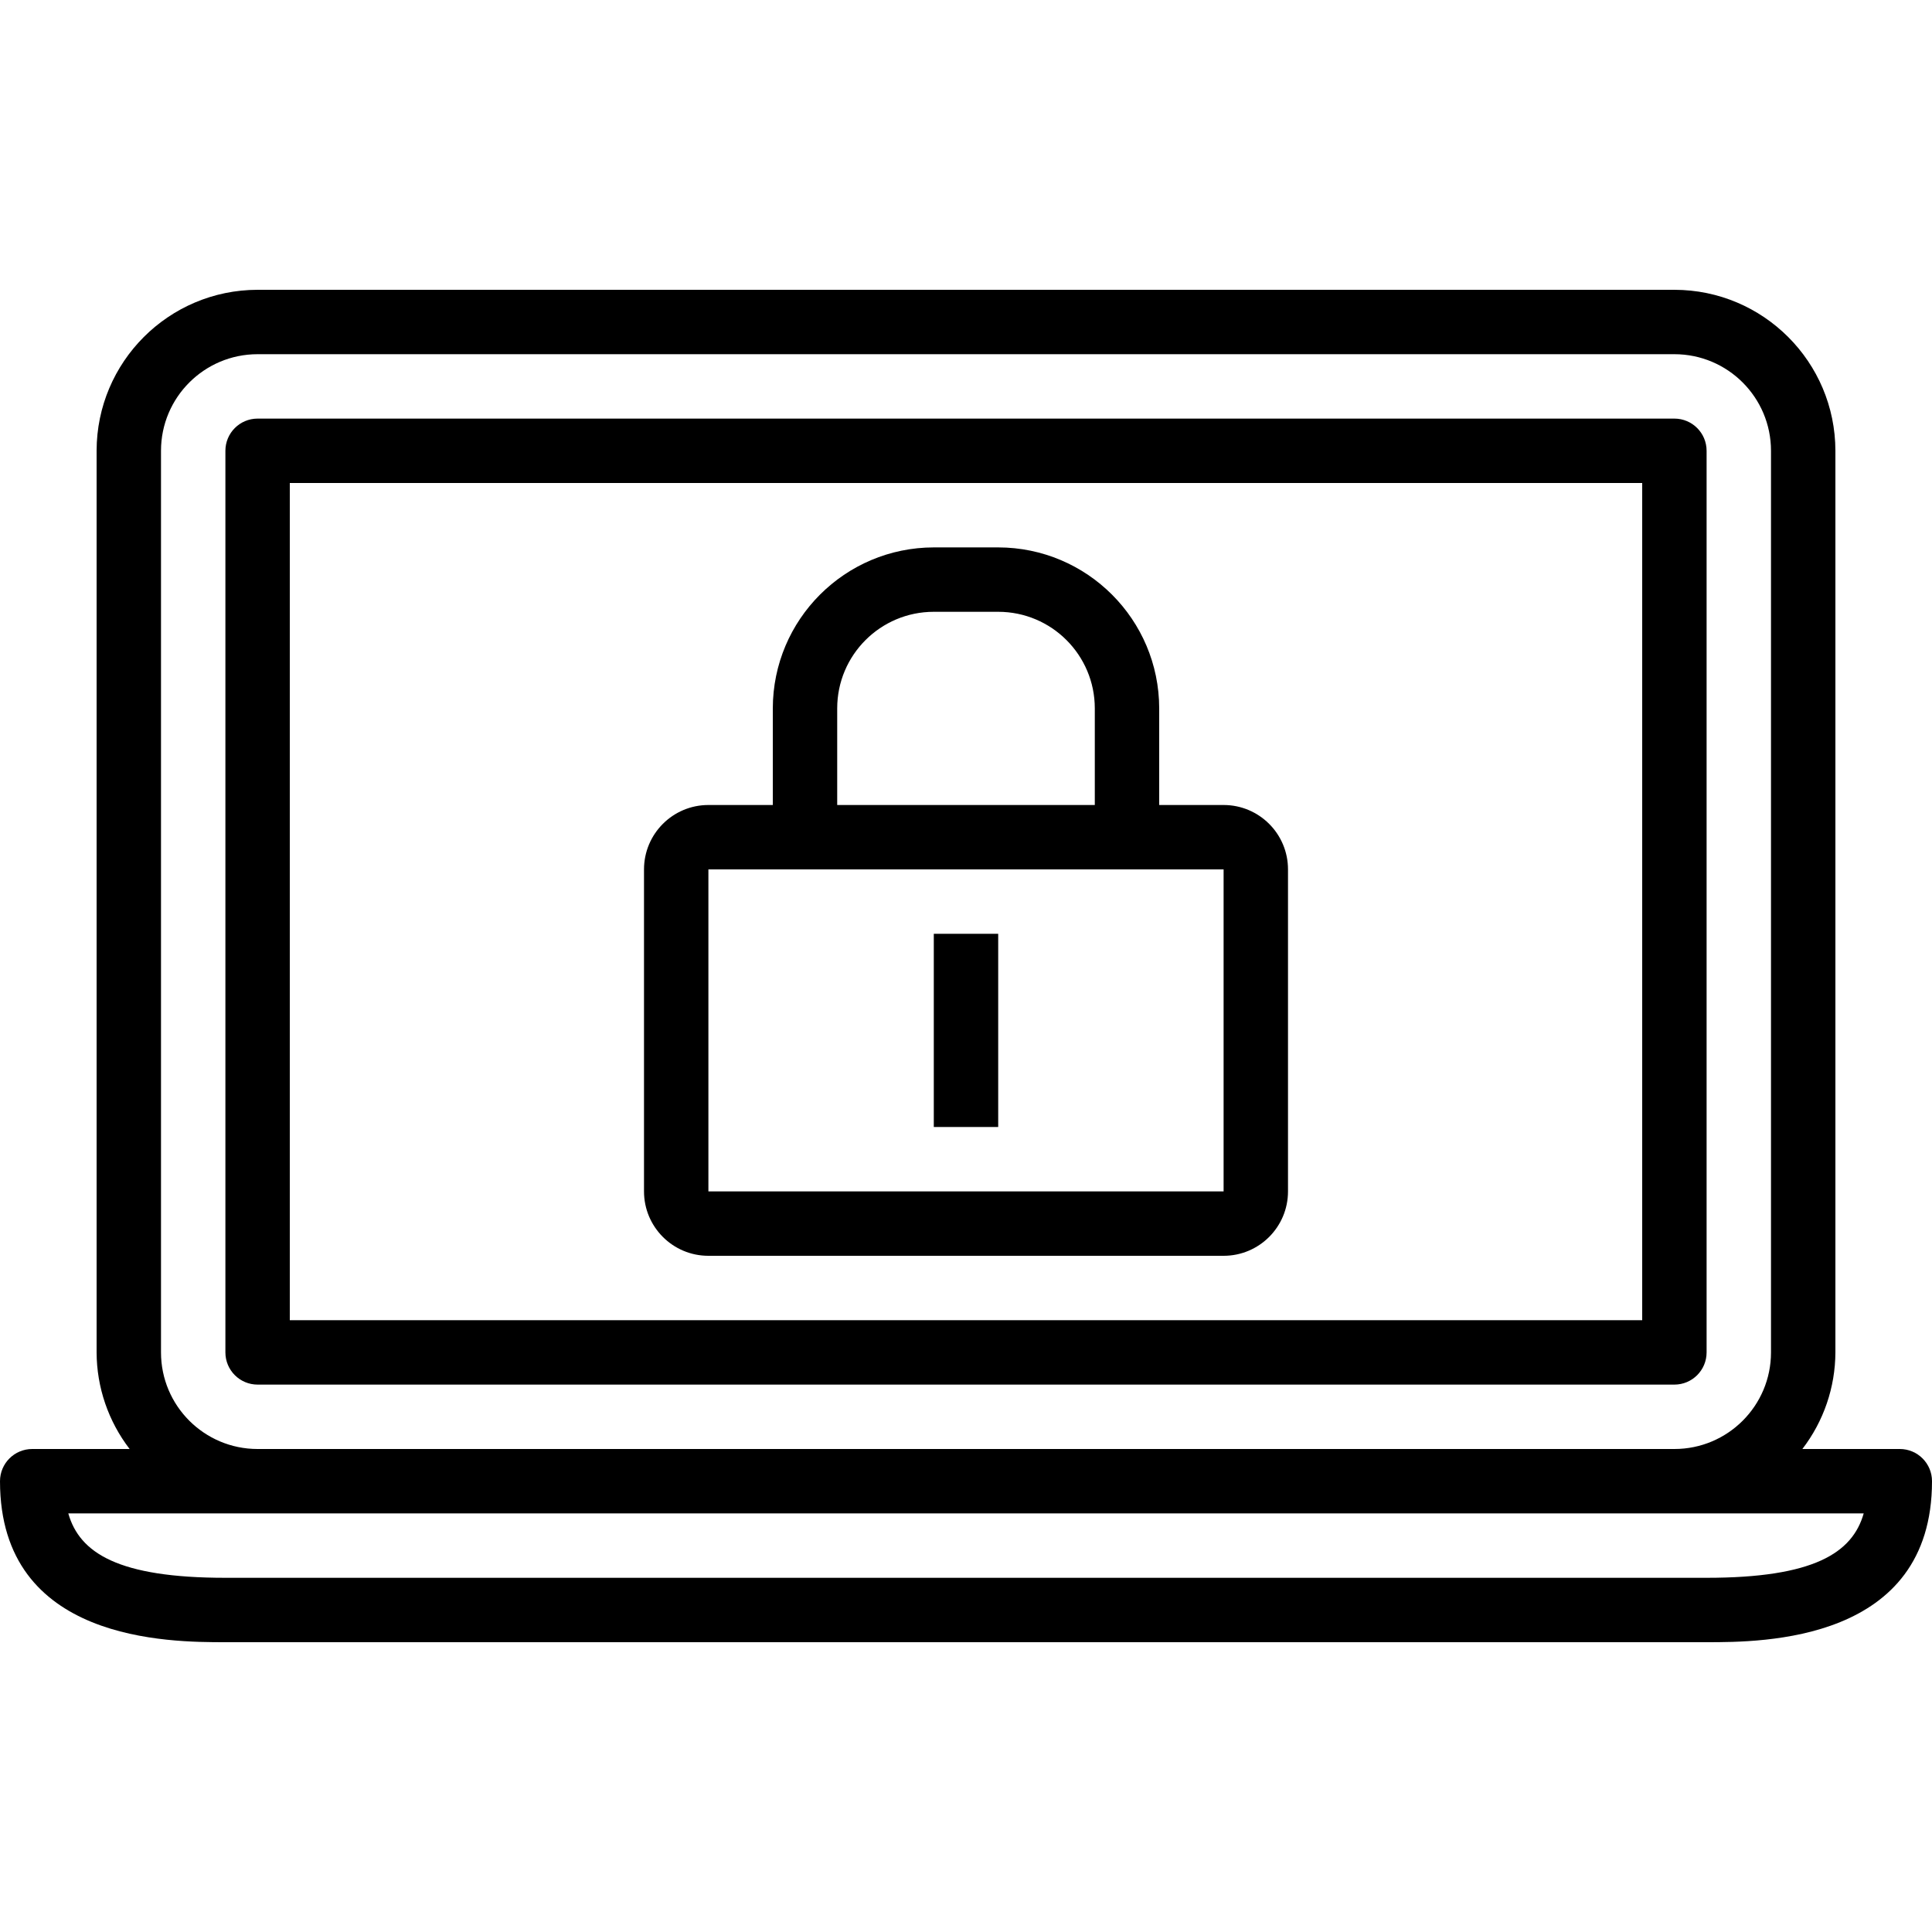 <svg viewBox="0 -72 480 480" xmlns="http://www.w3.org/2000/svg"><path d="m424 264v-224c0-4.418-3.582-8-8-8h-352c-4.418 0-8 3.582-8 8v224c0 4.418 3.582 8 8 8h352c4.418 0 8-3.582 8-8zm-16-8h-336v-208h336zm0 0"/><path d="m472 288h-24.207c5.293-6.883 8.176-15.316 8.207-24v-224c-.027-22.082-17.918-39.973-40-40h-352c-22.082.027-39.973 17.918-40 40v224c.031 8.684 2.914 17.117 8.207 24h-24.207c-4.418 0-8 3.582-8 8 0 40 42.152 40 56 40h368c13.848 0 56 0 56-40 0-4.418-3.582-8-8-8zm-432-24v-224c0-13.254 10.746-24 24-24h352c13.254 0 24 10.746 24 24v224c0 13.254-10.746 24-24 24h-352c-13.254 0-24-10.746-24-24zm384 56h-368c-26.586 0-36.238-6.152-39.031-16h446.062c-2.793 9.848-12.445 16-39.031 16zm0 0"/><path d="m176 240h128c8.836 0 16-7.164 16-16v-80c0-8.836-7.164-16-16-16h-16v-24c-.027-22.082-17.918-39.973-40-40h-16c-22.082.027-39.973 17.918-40 40v24h-16c-8.836 0-16 7.164-16 16v80c0 8.836 7.164 16 16 16zm32-136c0-13.254 10.746-24 24-24h16c13.254 0 24 10.746 24 24v24h-64zm-32 40h128v80h-128zm0 0"/><path d="m232 160h16v48h-16zm0 0"/></svg>